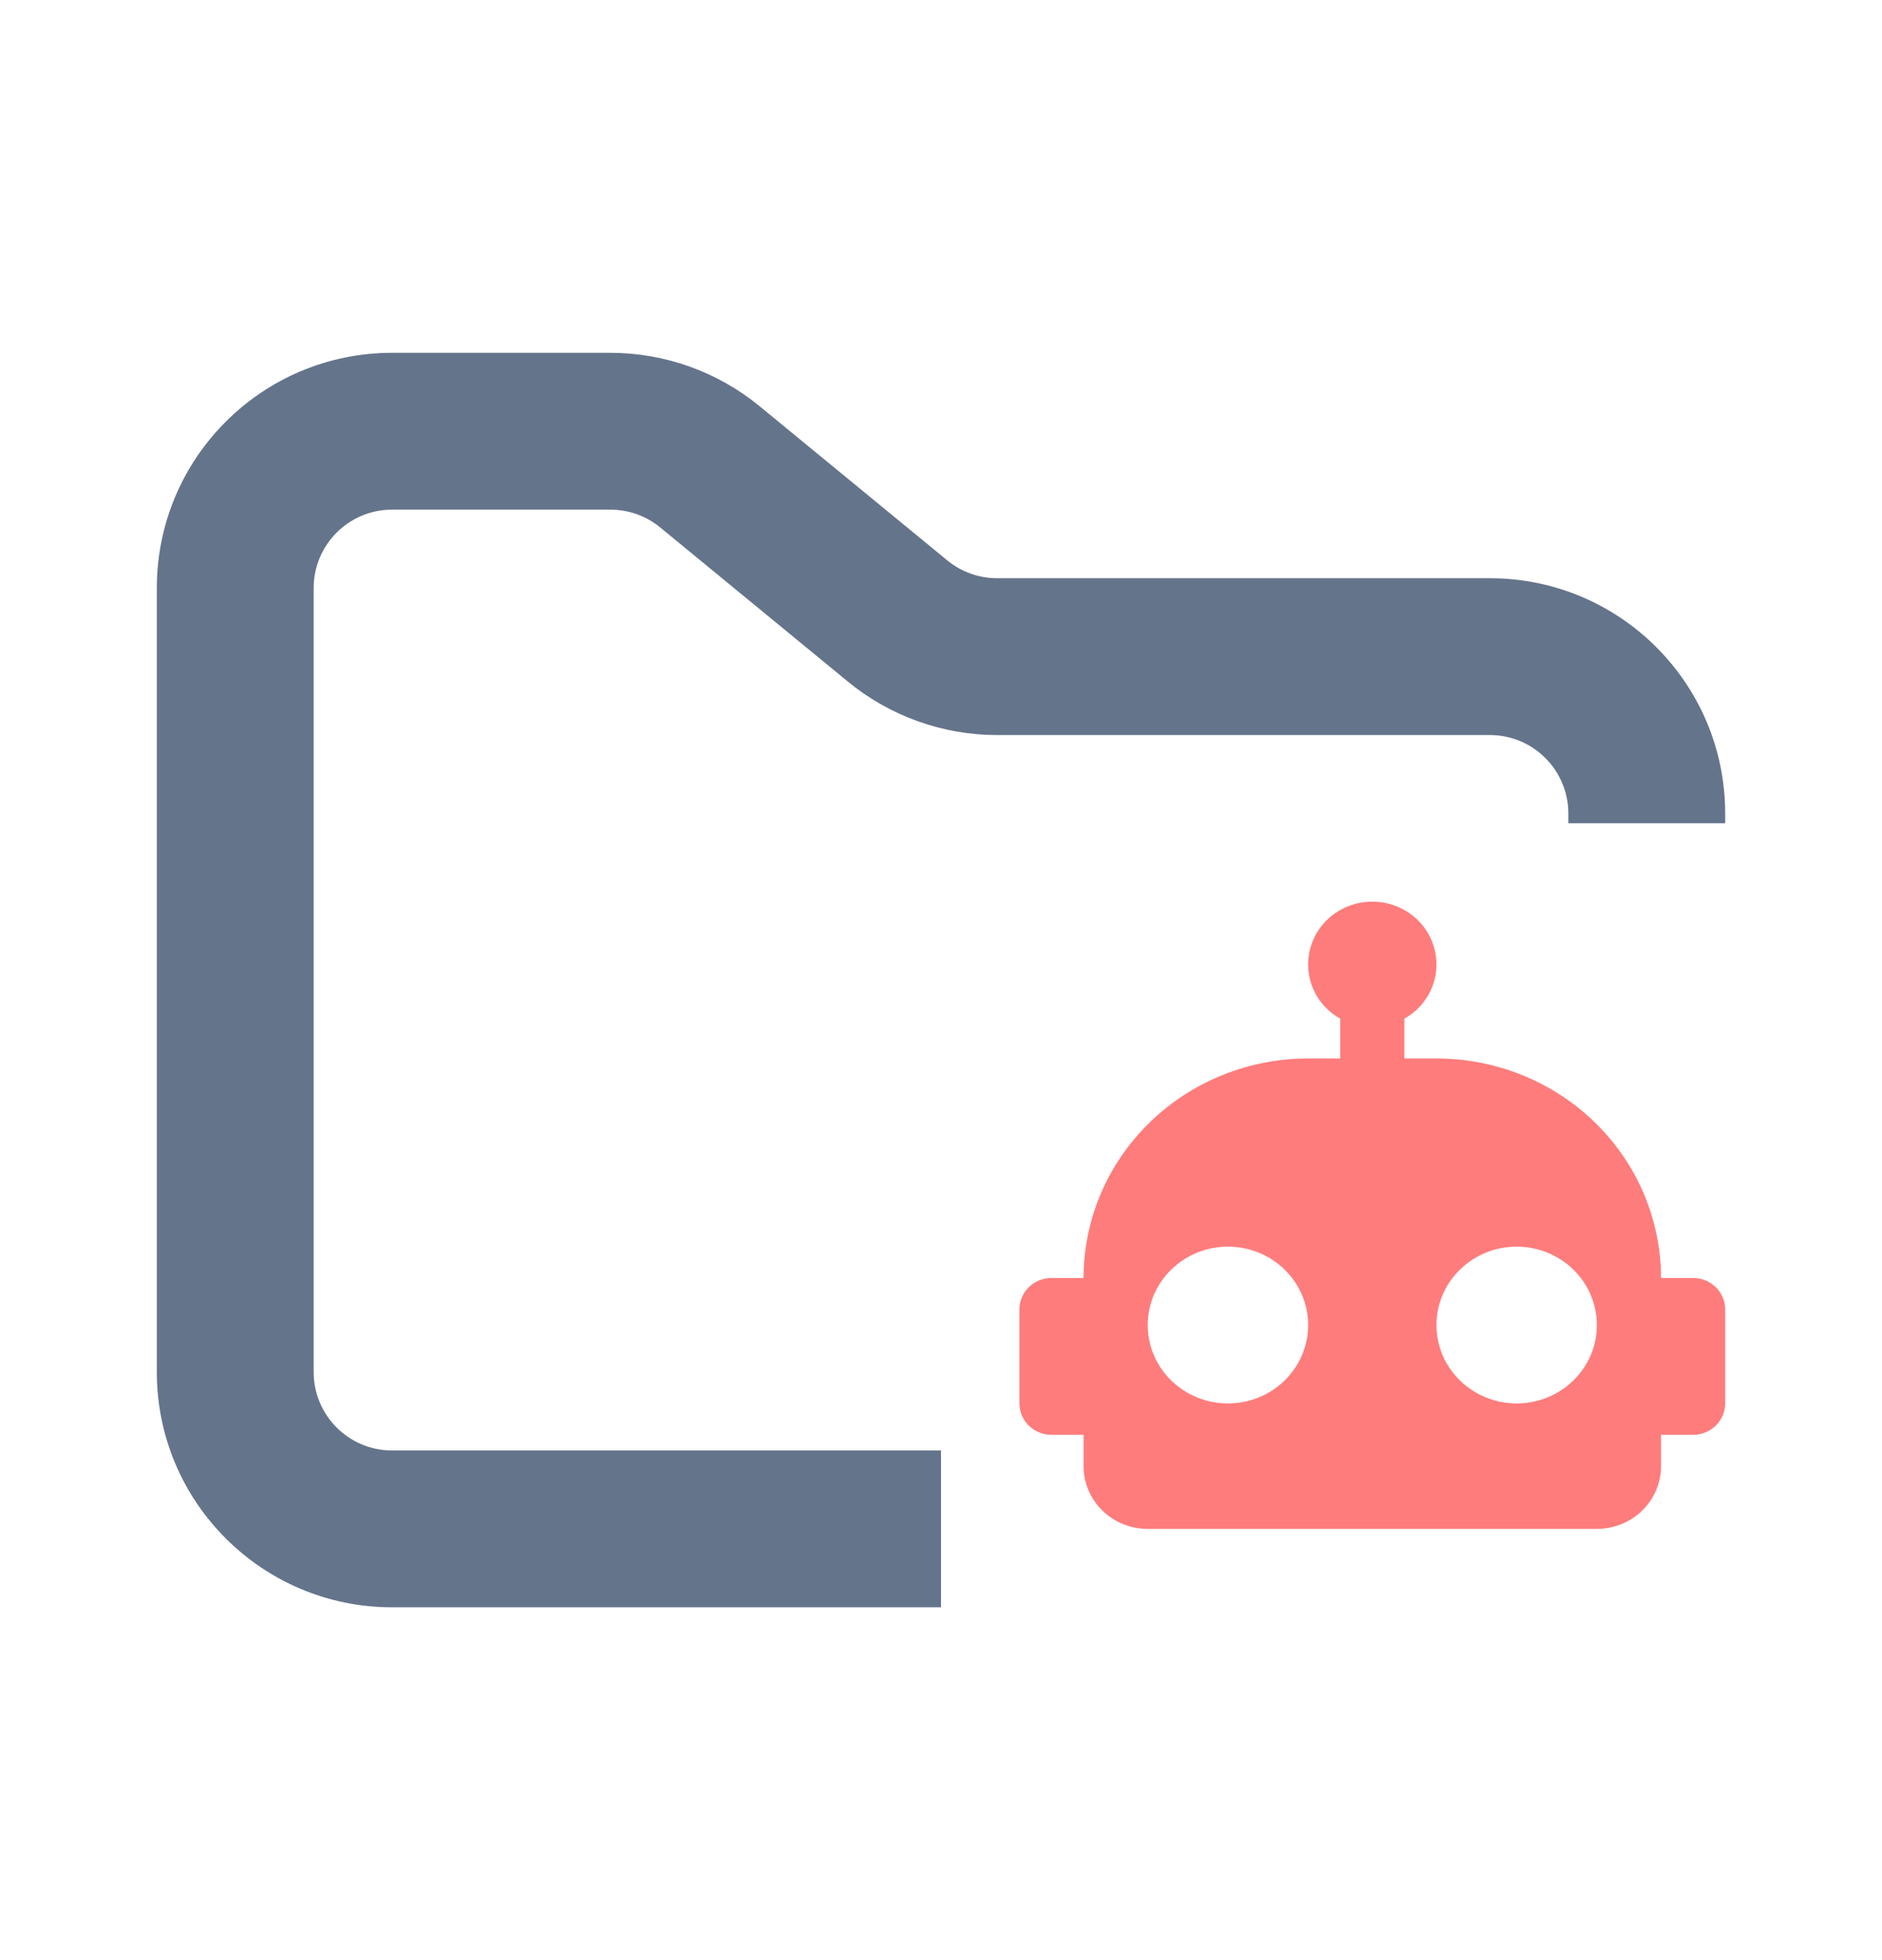 <svg width="24" height="25" viewBox="0 0 24 25" fill="none" xmlns="http://www.w3.org/2000/svg">
<path fill-rule="evenodd" clip-rule="evenodd" d="M5 4.5C3.343 4.5 2 5.843 2 7.5V17.5C2 19.157 3.343 20.5 5 20.5H12V18.5H5C4.448 18.5 4 18.052 4 17.5V7.5C4 6.948 4.448 6.5 5 6.5H7.784C8.015 6.5 8.24 6.58 8.419 6.727L10.812 8.693C11.349 9.134 12.022 9.375 12.716 9.375H19C19.552 9.375 20 9.823 20 10.375V10.5H22V10.375C22 8.718 20.657 7.375 19 7.375H12.716C12.485 7.375 12.26 7.295 12.081 7.148L9.688 5.182C9.151 4.741 8.478 4.5 7.784 4.5H5Z" fill="#64748B"/>
<path fill-rule="evenodd" clip-rule="evenodd" d="M17.5 11.5C17.717 11.5 17.925 11.584 18.079 11.734C18.232 11.884 18.318 12.088 18.318 12.3C18.318 12.596 18.155 12.856 17.909 12.992V13.5H18.318C19.078 13.5 19.806 13.795 20.343 14.32C20.88 14.845 21.182 15.557 21.182 16.3H21.591C21.7 16.3 21.803 16.342 21.88 16.417C21.957 16.492 22 16.594 22 16.7V17.9C22 18.006 21.957 18.108 21.88 18.183C21.803 18.258 21.7 18.3 21.591 18.3H21.182V18.7C21.182 18.912 21.096 19.116 20.942 19.266C20.789 19.416 20.581 19.5 20.364 19.5H14.636C14.419 19.5 14.211 19.416 14.058 19.266C13.904 19.116 13.818 18.912 13.818 18.7V18.3H13.409C13.3 18.3 13.197 18.258 13.12 18.183C13.043 18.108 13 18.006 13 17.9V16.7C13 16.594 13.043 16.492 13.12 16.417C13.197 16.342 13.3 16.3 13.409 16.3H13.818C13.818 15.557 14.12 14.845 14.657 14.32C15.194 13.795 15.922 13.5 16.682 13.5H17.091V12.992C16.845 12.856 16.682 12.596 16.682 12.3C16.682 12.088 16.768 11.884 16.921 11.734C17.075 11.584 17.283 11.5 17.5 11.5ZM15.659 15.9C15.388 15.9 15.128 16.005 14.936 16.193C14.744 16.38 14.636 16.635 14.636 16.9C14.636 17.165 14.744 17.42 14.936 17.607C15.128 17.795 15.388 17.9 15.659 17.9C15.93 17.9 16.191 17.795 16.382 17.607C16.574 17.42 16.682 17.165 16.682 16.9C16.682 16.635 16.574 16.381 16.382 16.193C16.191 16.005 15.93 15.9 15.659 15.9ZM19.341 15.9C19.07 15.9 18.81 16.005 18.618 16.193C18.426 16.38 18.318 16.635 18.318 16.9C18.318 17.165 18.426 17.42 18.618 17.607C18.81 17.795 19.07 17.9 19.341 17.9C19.612 17.9 19.872 17.795 20.064 17.607C20.256 17.42 20.364 17.165 20.364 16.9C20.364 16.635 20.256 16.381 20.064 16.193C19.872 16.005 19.612 15.9 19.341 15.9Z" fill="#FF7C7C"/>
</svg>
